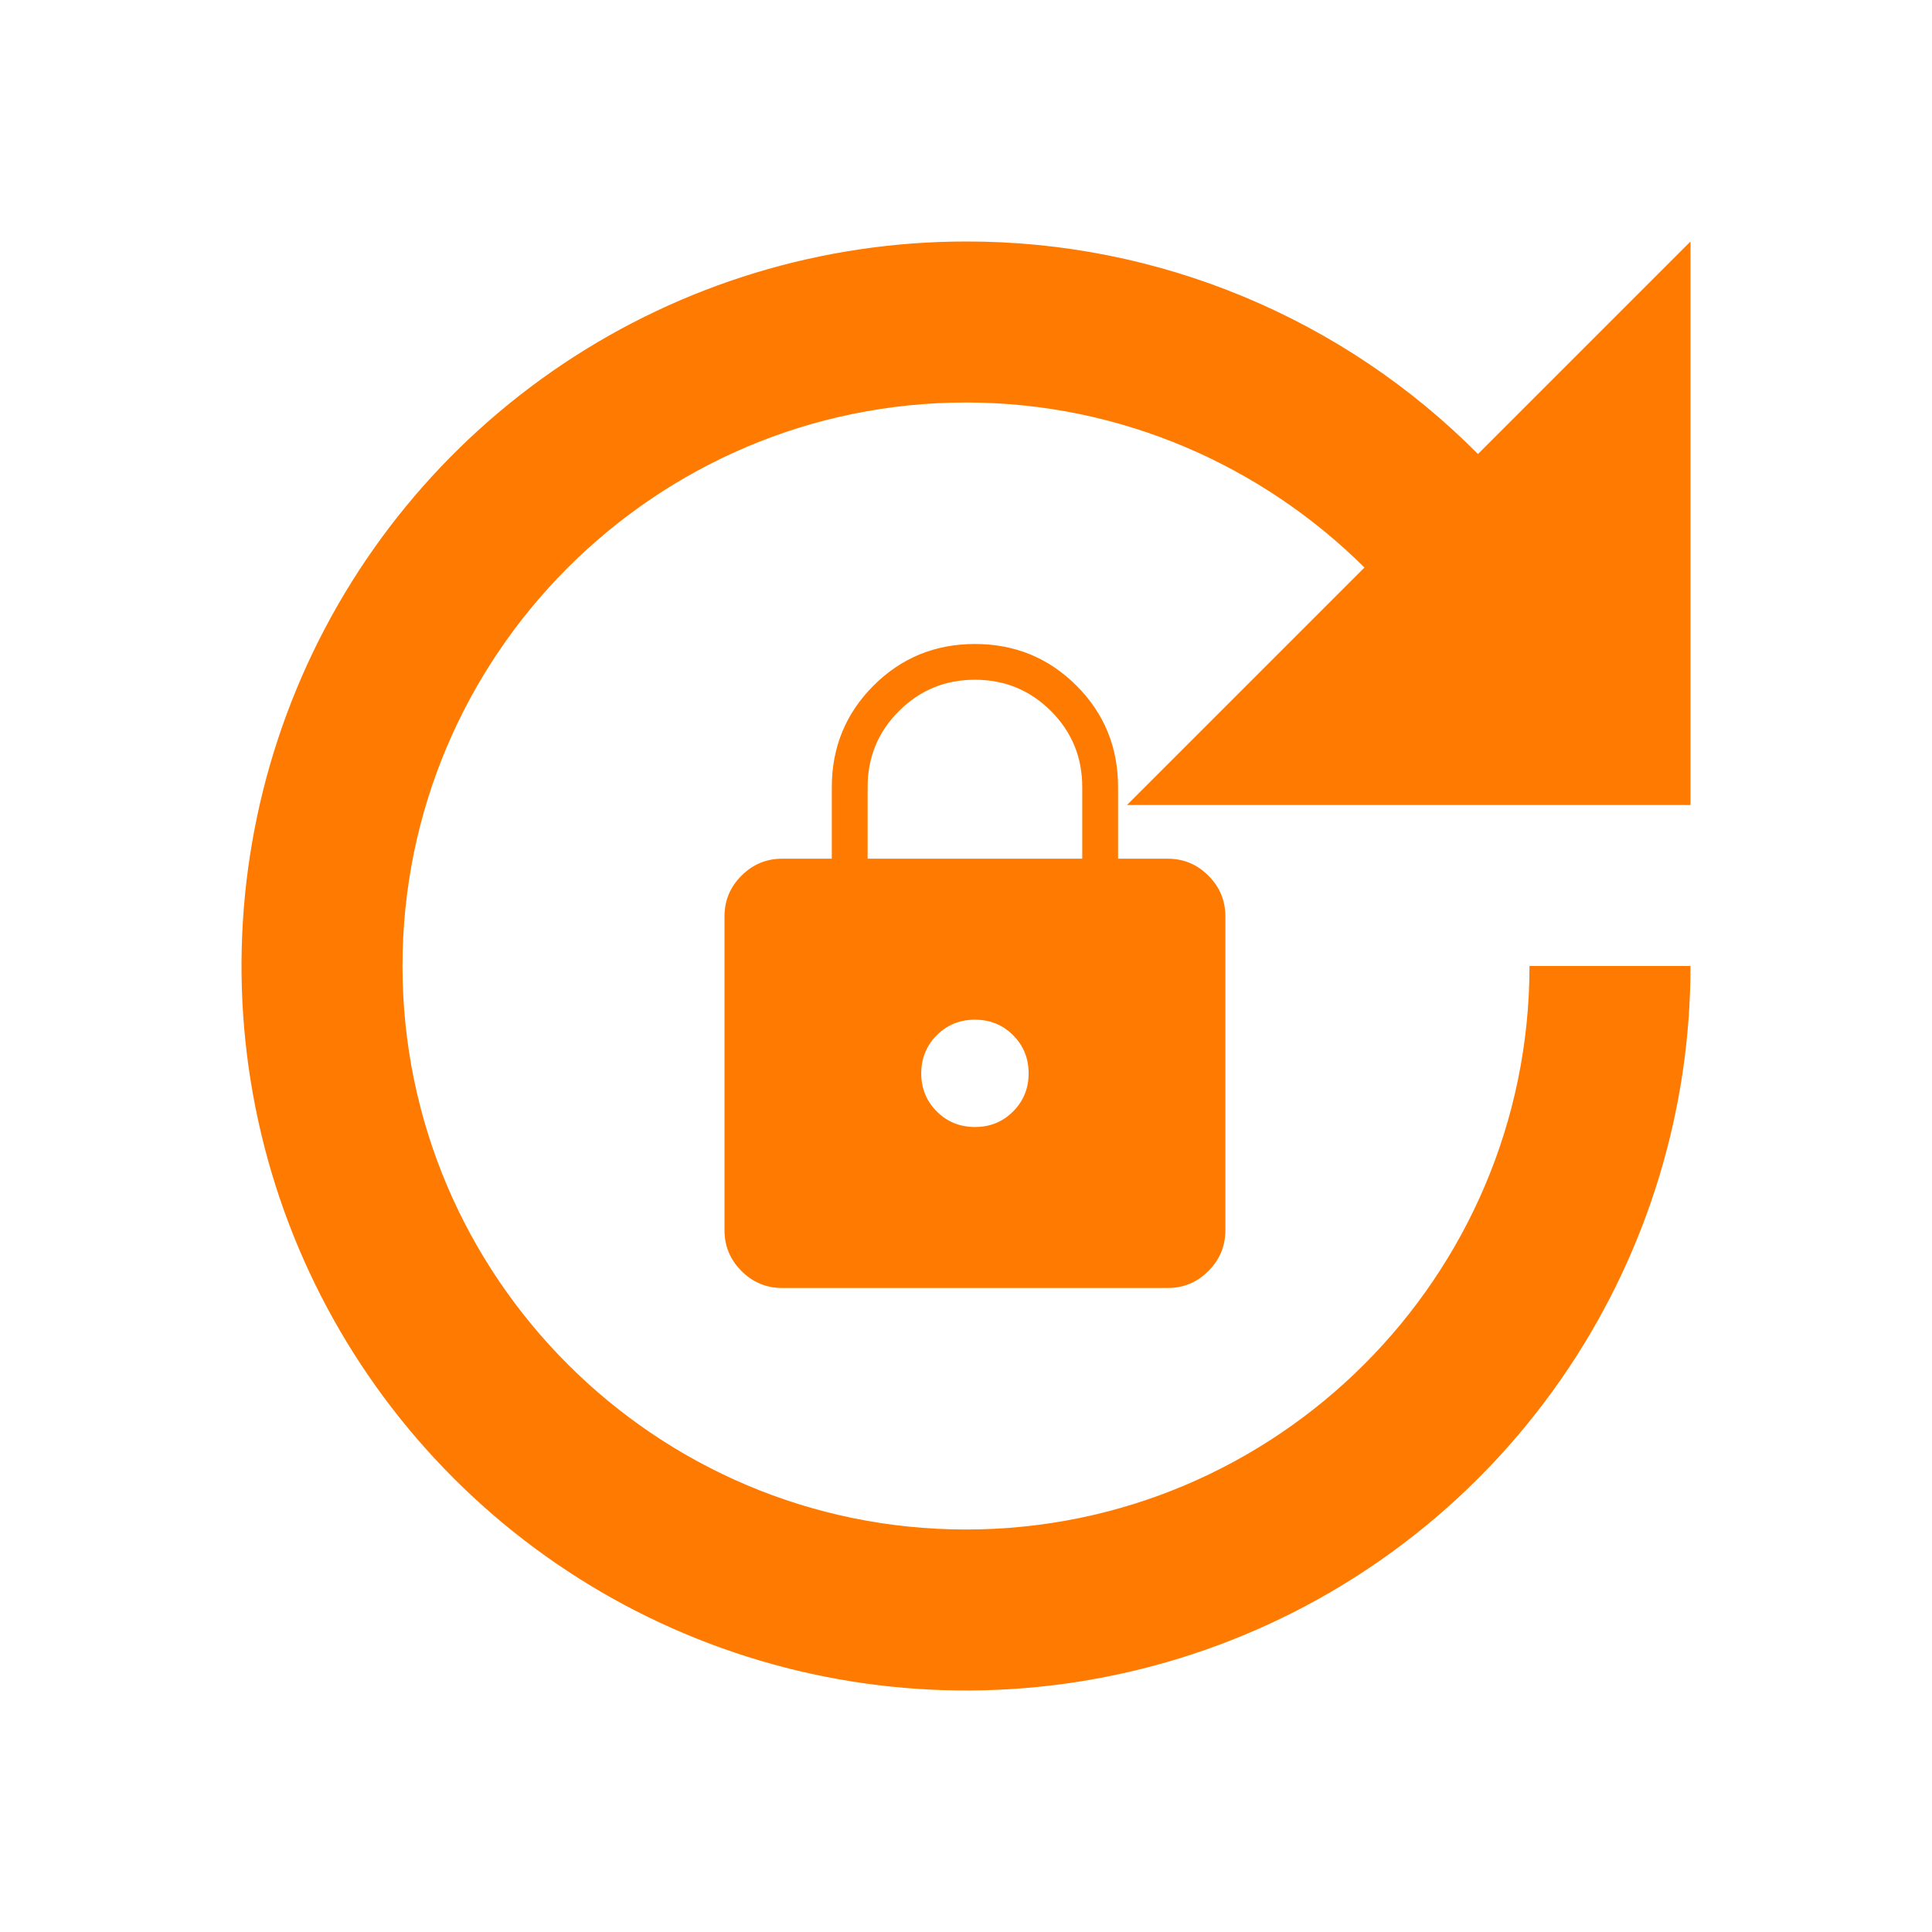 <svg width="24" height="24" viewBox="0 0 24 24" fill="none" xmlns="http://www.w3.org/2000/svg">
<path d="M21 10V3L18.36 5.64C17.527 4.801 16.536 4.136 15.444 3.683C14.353 3.23 13.182 2.998 12 3C10.22 3 8.48 3.528 7 4.517C5.52 5.506 4.366 6.911 3.685 8.556C3.004 10.2 2.826 12.01 3.173 13.756C3.52 15.502 4.377 17.105 5.636 18.364C6.895 19.623 8.498 20.48 10.244 20.827C11.99 21.174 13.8 20.996 15.444 20.315C17.089 19.634 18.494 18.48 19.483 17C20.472 15.52 21 13.78 21 12H19C19 15.86 15.86 19 12 19C8.14 19 5 15.86 5 12C5 8.14 8.14 5 12 5C13.93 5 15.68 5.79 16.95 7.05L14 10H21Z" fill="#FF7A00"/>
<path d="M9.718 16C9.52 16 9.352 15.93 9.211 15.789C9.07 15.648 9 15.48 9 15.282V11.384C9 11.187 9.07 11.018 9.211 10.878C9.352 10.737 9.52 10.667 9.718 10.667H10.333V9.778C10.333 9.283 10.506 8.863 10.851 8.517C11.196 8.172 11.616 8 12.111 8C12.606 8 13.026 8.172 13.372 8.517C13.717 8.862 13.889 9.282 13.889 9.778V10.667H14.504C14.702 10.667 14.871 10.737 15.011 10.878C15.152 11.018 15.222 11.187 15.222 11.384V15.282C15.222 15.48 15.152 15.648 15.011 15.789C14.871 15.93 14.702 16 14.504 16H9.718ZM12.111 14C12.299 14 12.457 13.936 12.585 13.807C12.713 13.679 12.778 13.521 12.778 13.333C12.778 13.146 12.713 12.988 12.585 12.86C12.457 12.731 12.299 12.667 12.111 12.667C11.924 12.667 11.766 12.731 11.637 12.86C11.509 12.988 11.444 13.146 11.444 13.333C11.444 13.521 11.509 13.679 11.637 13.807C11.766 13.936 11.924 14 12.111 14ZM10.778 10.667H13.444V9.778C13.444 9.407 13.315 9.093 13.056 8.833C12.796 8.574 12.482 8.444 12.111 8.444C11.741 8.444 11.426 8.574 11.167 8.833C10.907 9.093 10.778 9.407 10.778 9.778V10.667Z" fill="#FF7A00"/>
</svg>
